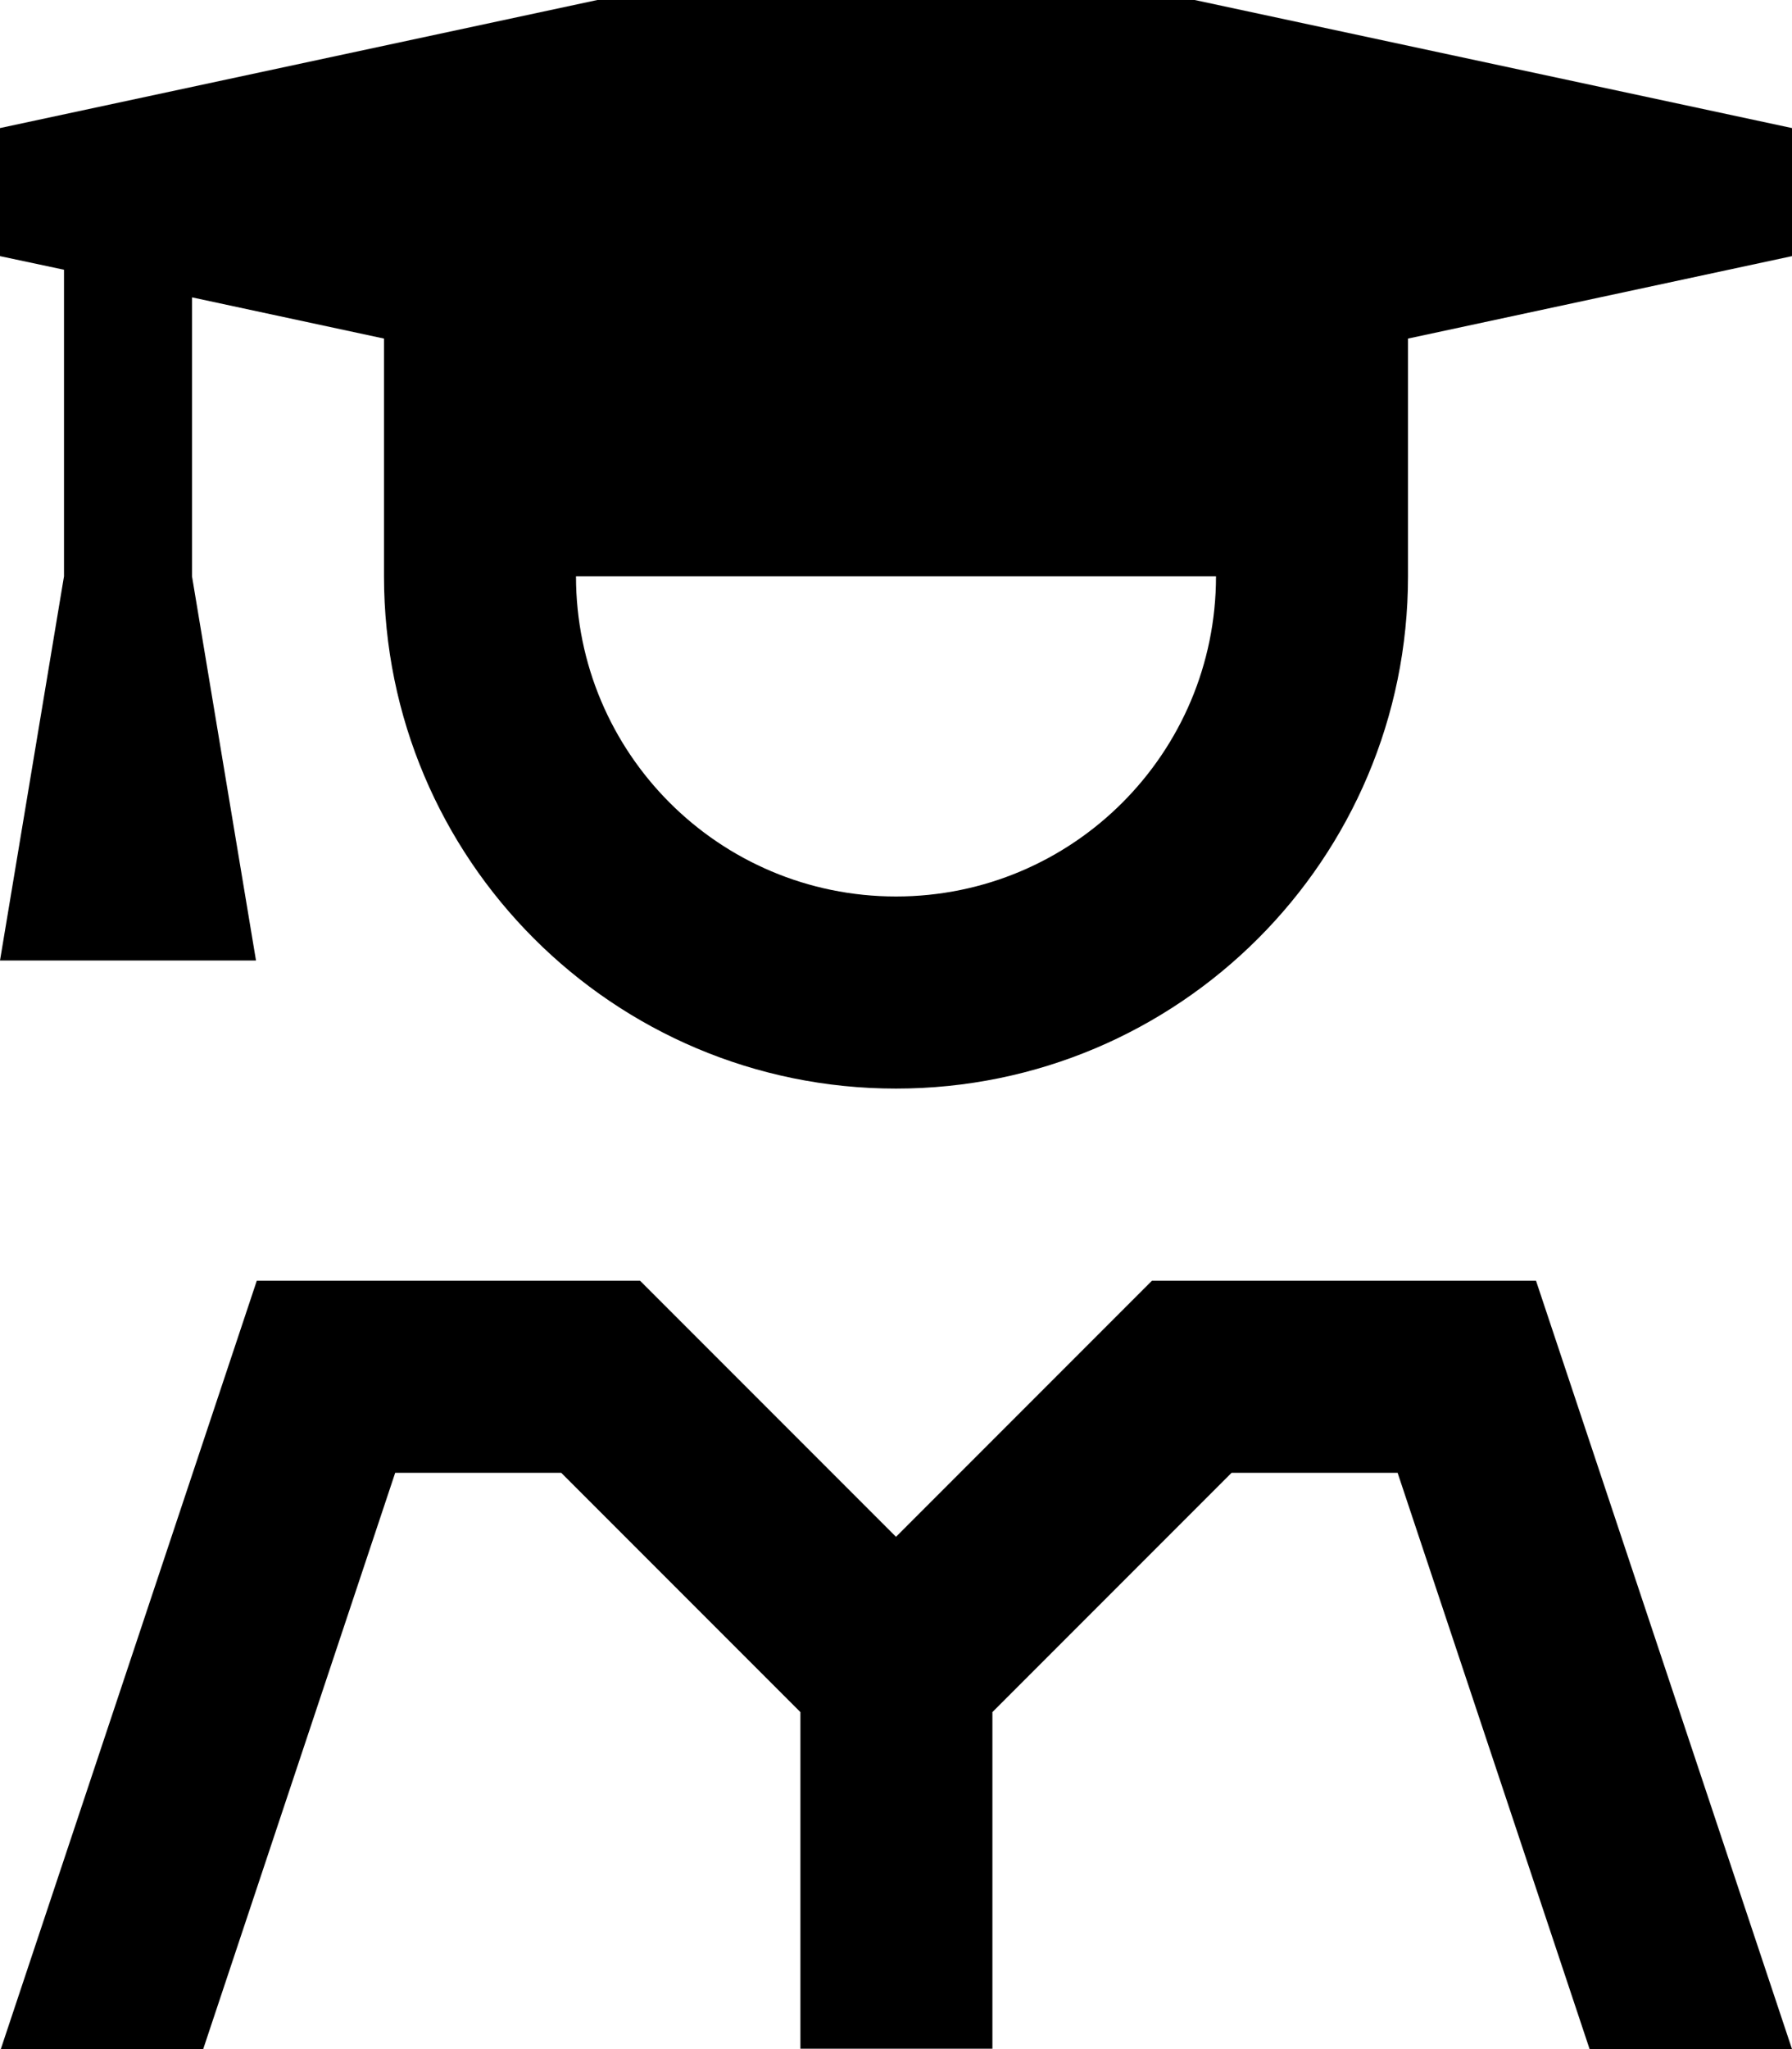 <svg xmlns="http://www.w3.org/2000/svg" viewBox="0 0 448 512"><!--! Font Awesome Pro 7.1.0 by @fontawesome - https://fontawesome.com License - https://fontawesome.com/license (Commercial License) Copyright 2025 Fonticons, Inc. --><path fill="currentColor" d="M224-16l224 48 0 32-96 20.6 0 59.4c0 70.7-57.3 128-128 128S96 214.7 96 144l0-59.4-48-10.3 0 69.7 16 96-64 0 16-96 0-76.6-16-3.4 0-32 224-48zM144 144c0 44.2 35.8 80 80 80s80-35.8 80-80l-160 0zm16 176c19.4 19.4 40.7 40.7 64 64l64-64 96 0 64 192-50.6 0-48-144-41.5 0-49.9 49.9-9.9 9.9 0 84.1-48 0 0-84.1-9.9-9.9-49.9-49.9-41.5 0-48 144-50.6 0 64-192 96 0z"/></svg>